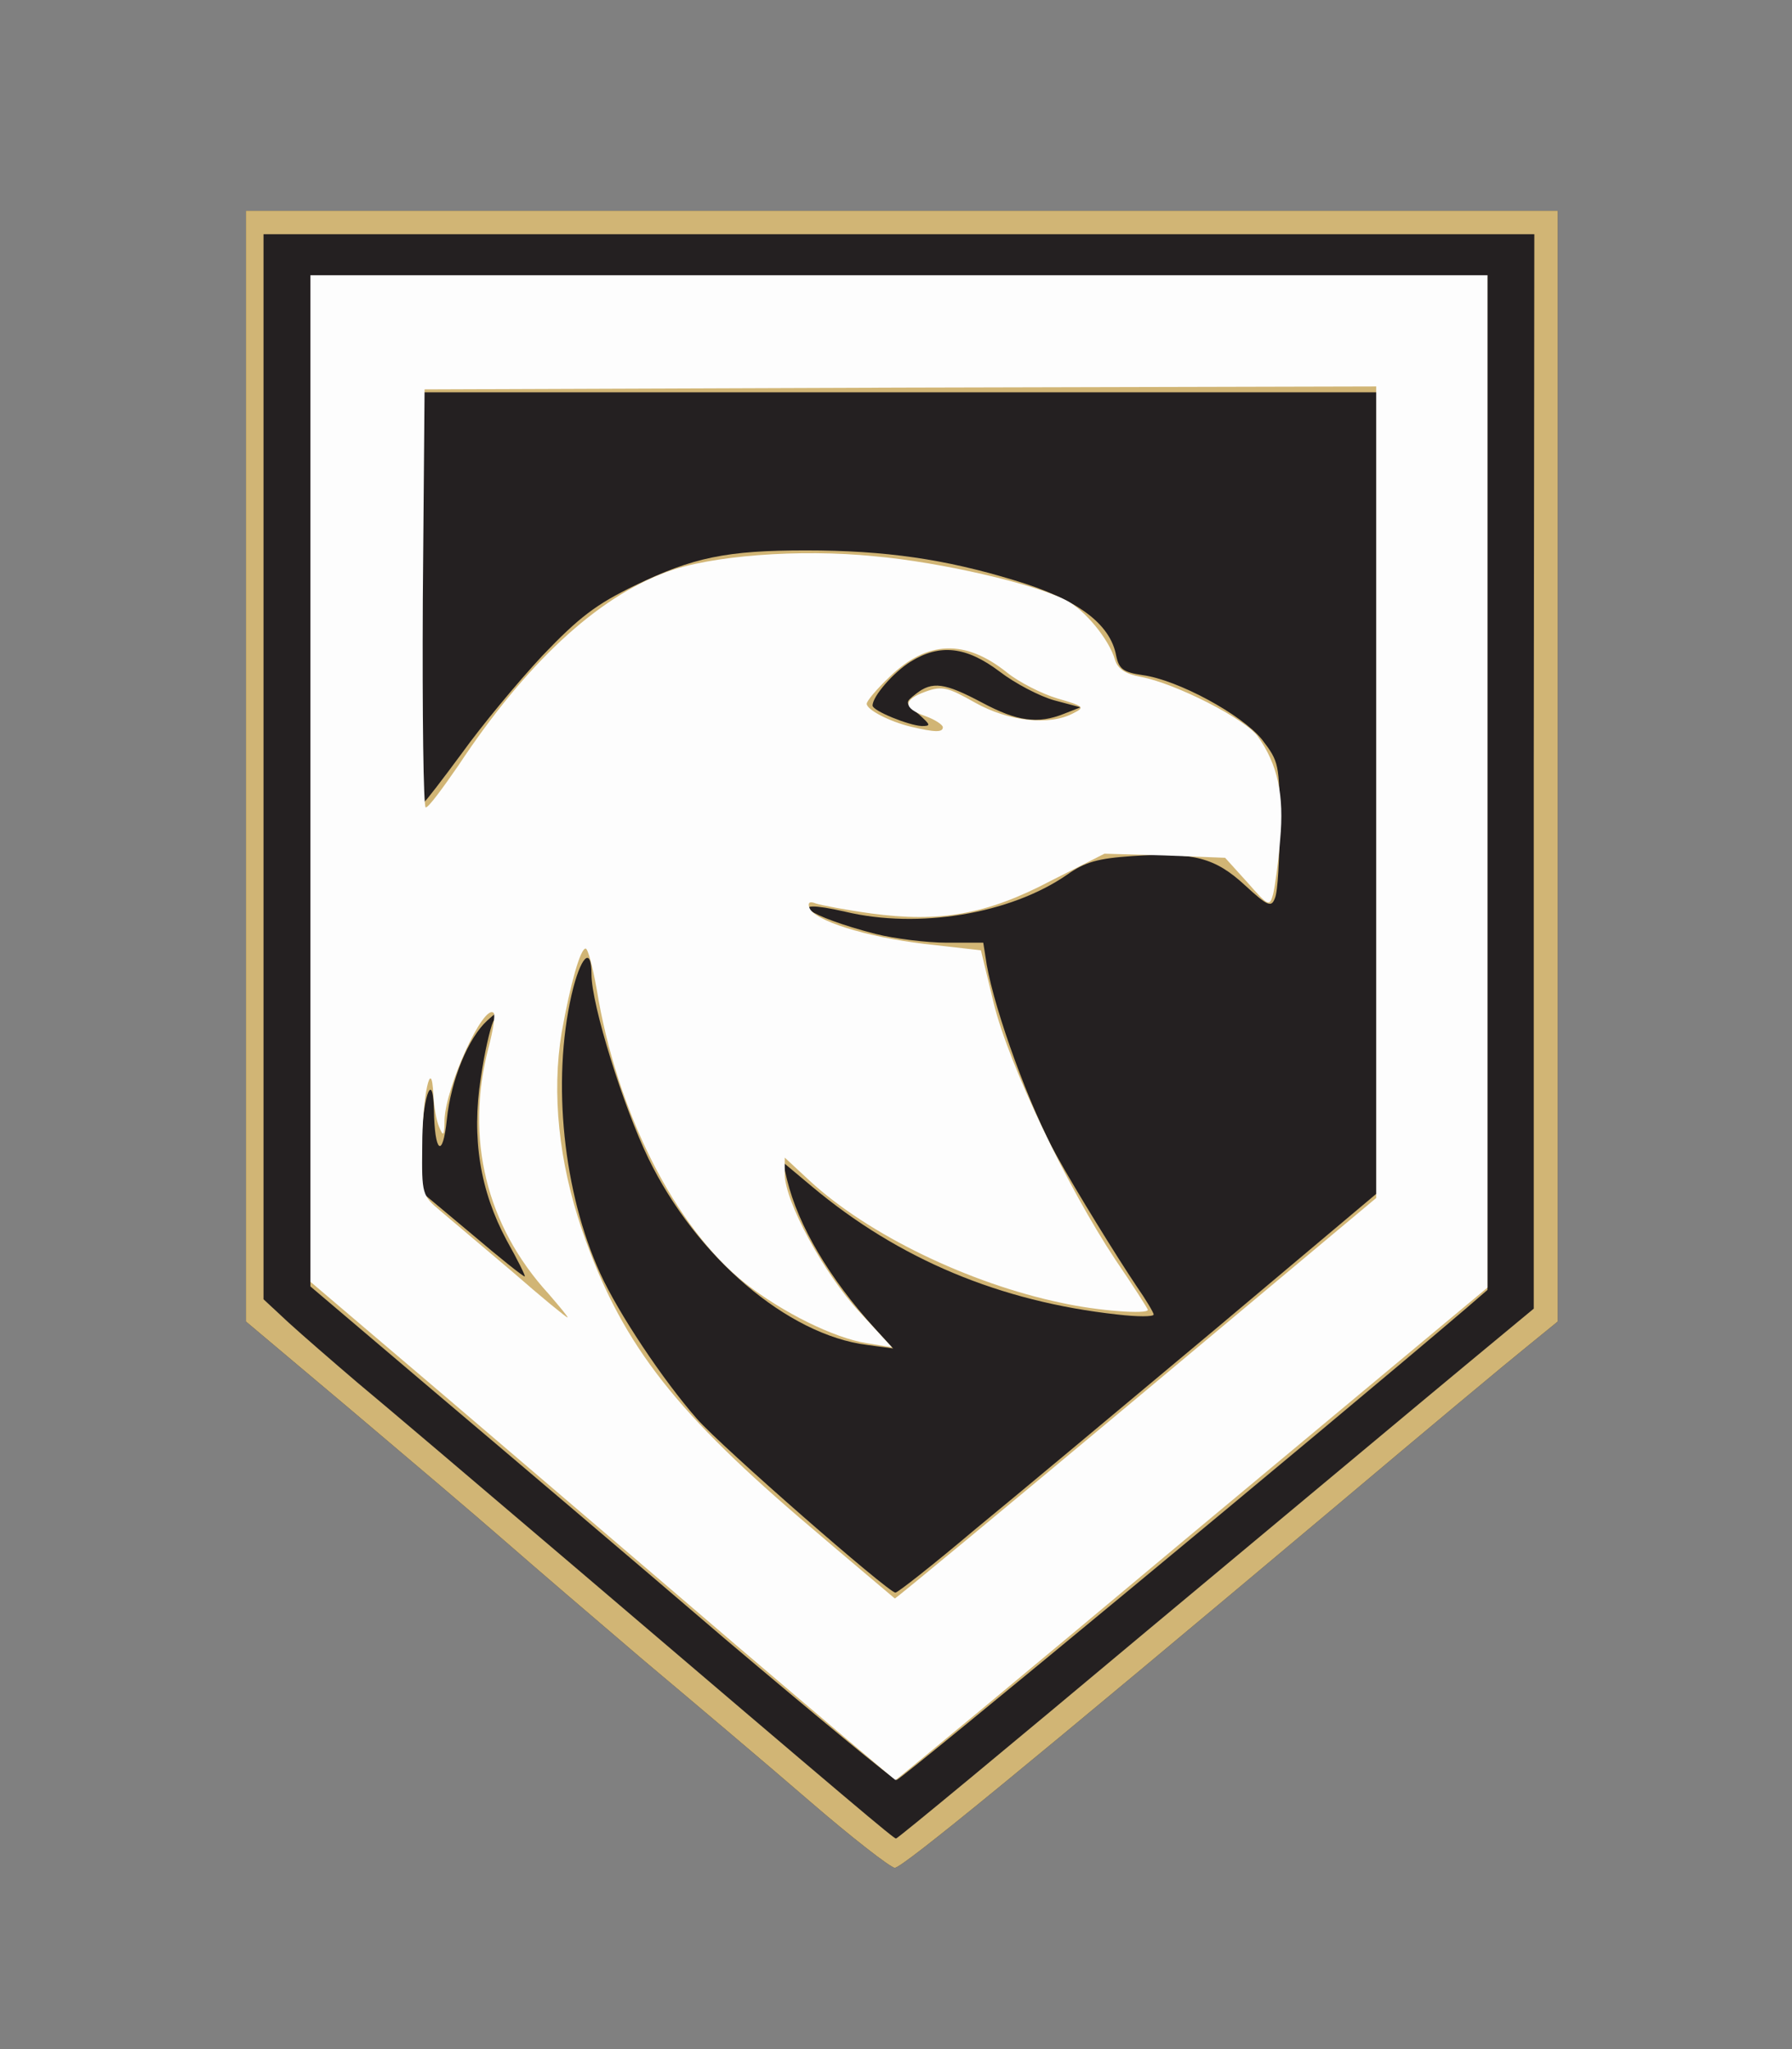 <!DOCTYPE svg PUBLIC "-//W3C//DTD SVG 20010904//EN" "http://www.w3.org/TR/2001/REC-SVG-20010904/DTD/svg10.dtd">
<svg version="1.0" xmlns="http://www.w3.org/2000/svg" width="306px" height="350px" viewBox="0 0 3060 3500" preserveAspectRatio="xMidYMid meet">
<rect x="0" y="0" width="3060" height="3500" fill="#808080" stroke="none"/>
<g id="layer101" fill="#242021" stroke="none">
 <path d="M1380 3074 c-74 -64 -202 -172 -284 -241 -81 -69 -187 -160 -235 -202 -48 -42 -167 -143 -264 -225 l-177 -149 0 -948 0 -949 1120 0 1120 0 0 948 0 949 -54 44 c-30 24 -175 145 -322 269 -533 448 -743 620 -756 620 -7 0 -74 -52 -148 -116z"/>
 </g>
<g id="layer102" fill="#d1b575" stroke="none">
 <path d="M1380 3074 c-74 -64 -202 -172 -284 -241 -81 -69 -187 -160 -235 -202 -48 -42 -167 -143 -264 -225 l-177 -149 0 -948 0 -949 1120 0 1120 0 0 948 0 949 -54 44 c-30 24 -175 145 -322 269 -533 448 -743 620 -756 620 -7 0 -74 -52 -148 -116z m580 -290 c234 -195 478 -399 542 -452 l117 -97 0 -917 1 -918 -1085 0 -1085 0 0 909 0 910 43 40 c23 21 76 67 117 102 41 34 207 175 369 313 491 419 546 465 551 466 3 0 196 -160 430 -356z"/>
 <path d="M1238 2799 c-155 -133 -379 -323 -496 -422 l-212 -180 0 -863 0 -864 1005 0 1005 0 0 867 0 866 -37 32 c-238 203 -965 805 -972 805 -5 0 -137 -109 -293 -241z m427 -187 c72 -59 255 -212 408 -340 l277 -233 0 -685 0 -684 -815 0 -815 0 0 350 c0 193 2 350 4 350 2 0 31 -38 65 -84 33 -46 95 -121 137 -166 63 -66 92 -88 158 -120 99 -48 157 -60 292 -60 136 0 238 15 356 51 107 32 164 74 174 129 5 23 12 28 45 33 60 8 169 67 204 110 29 38 30 42 30 145 0 59 -3 115 -8 126 -6 16 -12 14 -51 -22 -51 -47 -87 -57 -192 -50 -59 4 -81 10 -112 32 -97 67 -254 93 -379 63 -110 -25 -64 8 52 38 32 8 87 15 122 15 l62 0 6 38 c14 80 74 245 120 327 32 58 103 173 136 222 16 23 29 45 29 48 0 4 -28 4 -62 0 -200 -22 -373 -94 -522 -219 l-49 -41 7 30 c19 78 72 168 150 254 l31 34 -44 -6 c-136 -17 -292 -150 -374 -319 -43 -89 -97 -262 -97 -314 0 -50 -19 -30 -34 35 -34 149 -14 338 49 476 31 68 107 182 165 248 42 48 327 297 339 297 4 0 65 -48 136 -108z m-800 -494 c-45 -84 -60 -174 -44 -277 6 -42 16 -85 21 -96 11 -20 10 -20 -10 -2 -32 29 -62 101 -69 169 -7 68 -21 57 -22 -17 -2 -74 -21 -15 -21 65 l0 76 86 72 c47 40 87 72 90 72 2 0 -12 -28 -31 -62z m704 -898 c-24 -20 -24 -20 -5 -35 28 -22 49 -19 113 15 60 32 95 37 140 19 l28 -11 -45 -12 c-25 -7 -67 -29 -93 -49 -57 -43 -102 -48 -152 -17 -29 18 -65 59 -65 75 0 9 62 34 84 35 16 0 15 -2 -5 -20z"/>
 </g>
<g id="layer103" fill="#fdfdfd" stroke="none">
 <path d="M1255 2808 c-148 -127 -372 -318 -497 -425 l-228 -194 0 -859 0 -860 1005 0 1005 0 0 864 0 865 -504 420 c-277 232 -505 421 -507 421 -2 -1 -125 -105 -274 -232z m686 -420 l409 -342 0 -693 0 -693 -812 2 -813 3 -3 358 c-1 196 1 357 5 356 5 0 29 -33 56 -72 115 -174 236 -286 355 -330 74 -28 227 -40 355 -27 113 10 273 47 327 75 32 16 74 67 84 102 5 16 18 24 44 29 59 11 179 72 200 102 34 48 45 100 38 176 -3 39 -9 81 -12 93 -6 22 -8 21 -44 -20 l-38 -42 -103 -4 -103 -3 -91 46 c-110 58 -190 72 -308 56 -43 -6 -85 -14 -94 -17 -10 -4 -14 -2 -11 7 7 22 96 50 196 62 l97 11 22 91 c26 105 125 313 208 438 30 44 55 83 55 85 0 8 -85 2 -148 -12 -157 -33 -329 -116 -429 -208 l-43 -40 0 28 c0 47 67 170 127 235 l56 61 -43 -7 c-56 -9 -143 -52 -207 -102 -120 -95 -220 -293 -254 -502 -7 -39 -15 -70 -19 -70 -9 0 -26 60 -41 144 -17 103 -5 220 35 337 64 186 150 301 370 490 89 76 163 138 164 139 2 0 188 -154 413 -342z m-1004 -178 c-107 -117 -143 -266 -103 -420 8 -30 12 -57 9 -60 -17 -17 -82 126 -84 183 0 27 -2 29 -9 12 -5 -11 -9 -36 -10 -55 -3 -70 -19 2 -19 88 -1 82 0 84 31 110 18 15 73 62 123 104 49 43 92 78 94 78 2 0 -13 -18 -32 -40z m673 -968 c0 -4 -13 -13 -30 -19 -39 -14 -38 -28 1 -42 28 -10 38 -7 84 19 57 32 127 40 168 18 20 -10 18 -12 -27 -25 -27 -8 -66 -28 -86 -44 -72 -58 -137 -55 -201 7 -22 21 -39 41 -39 46 0 10 38 30 75 39 42 10 55 10 55 1z"/>
 </g>

</svg>